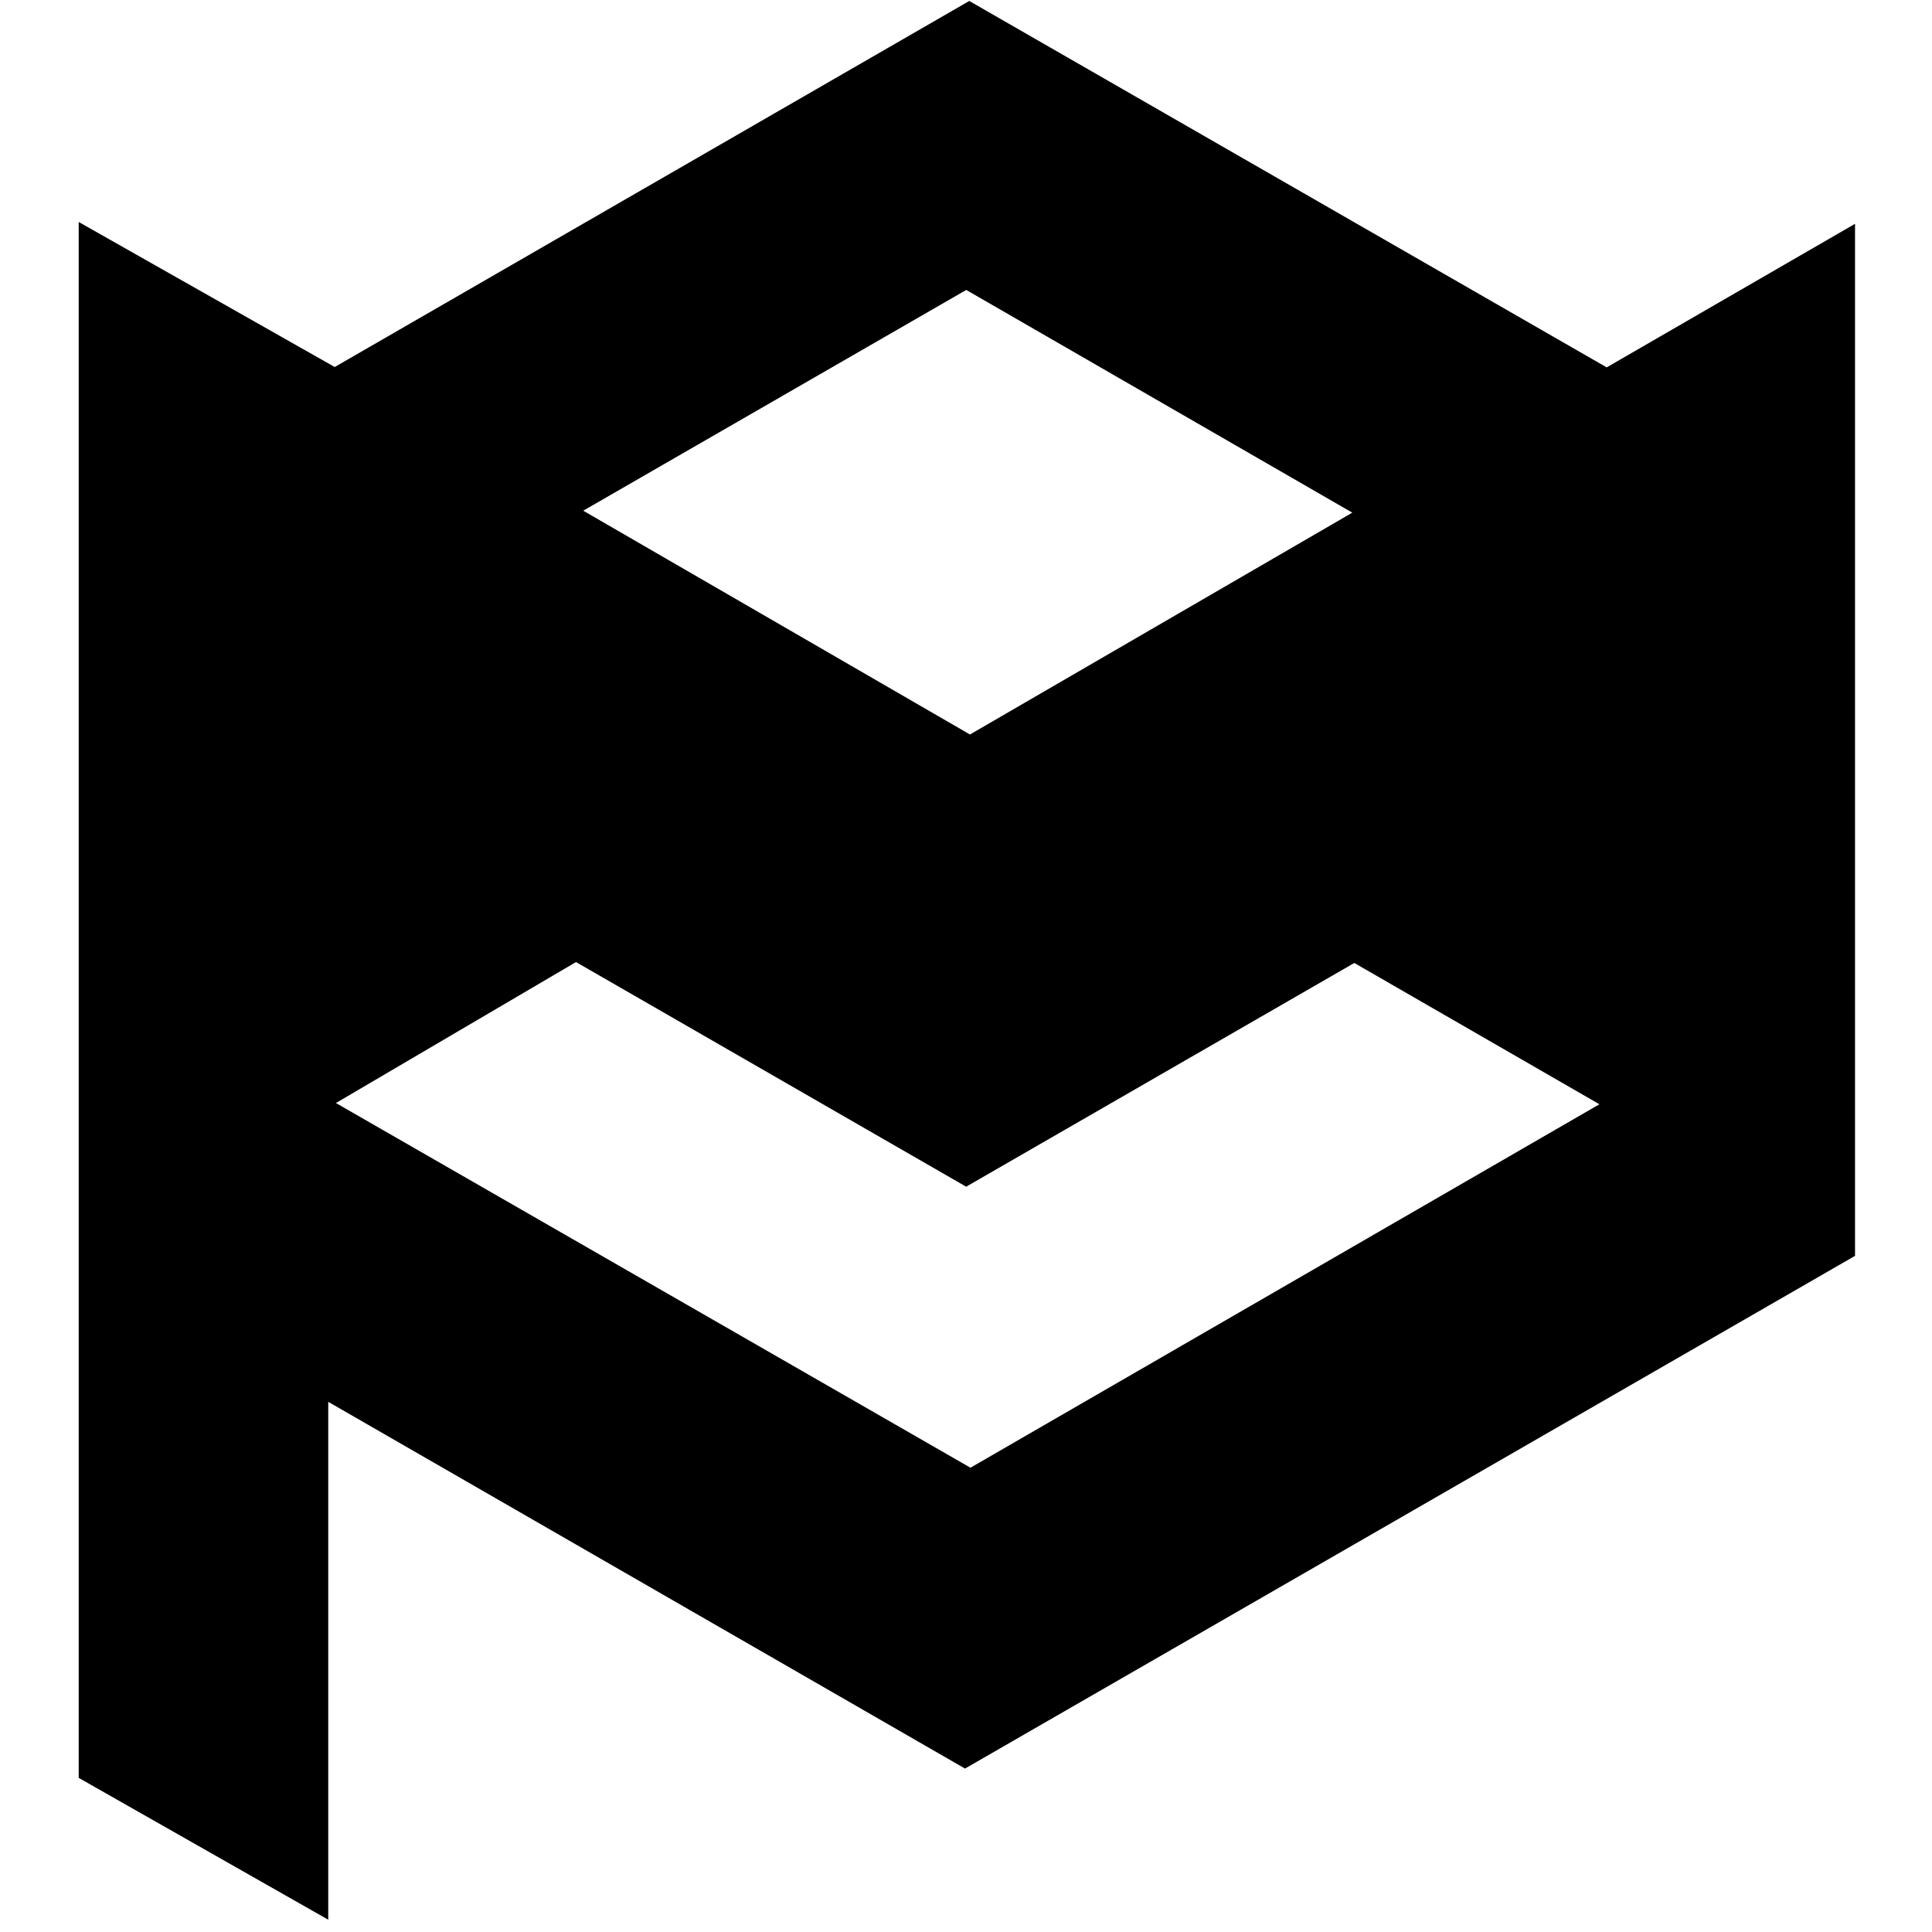 <?xml version="1.0" encoding="iso-8859-1"?>
<!-- Generator: Adobe Illustrator 19.0.0, SVG Export Plug-In . SVG Version: 6.00 Build 0)  -->
<svg version="1.1" id="Layer_1" xmlns="http://www.w3.org/2000/svg" xmlns:xlink="http://www.w3.org/1999/xlink" x="0px" y="0px"
	 viewBox="0 0 2000 2000" style="enable-background:new 0 0 2000 2000;" xml:space="preserve">
<path d="M339.787,1451.164c0,183.409,0,352.701,0,536.116c-92.729-52.711-175.875-99.976-258.315-146.838
	c0-536.052,0-1068.492,0-1610.661c91.538,51.863,177.671,100.663,265.023,150.154C564.921,253.933,782.537,128.398,1003.384,1
	c219.478,126.162,437.245,251.341,659.859,379.305c82.485-47.68,166.562-96.28,257.081-148.604c0,358.775,0,709.897,0,1068.352
	c-302.301,174.145-609.634,351.188-921.342,530.752C784.385,1707.215,566.903,1581.964,339.787,1451.164z M1401.971,996.856
	c-135.966,78.375-268.441,154.736-401.803,231.61c-135.863-78.227-269.971-155.444-403.888-232.551
	c-84.006,49.327-163.303,95.89-248.531,145.935c224.679,129.131,441.579,253.791,656.871,377.527
	c217.223-125.528,429.801-248.373,651.09-376.25C1562.997,1089.681,1482.367,1043.201,1401.971,996.856z M1399.901,530.7
	c-135.871-78.383-266.292-153.623-399.641-230.551c-130.734,75.35-259.356,149.482-396.492,228.521
	c139.508,80.735,271.144,156.915,400.339,231.682C1136.23,683.689,1264.758,609.114,1399.901,530.7z"/>
</svg>
